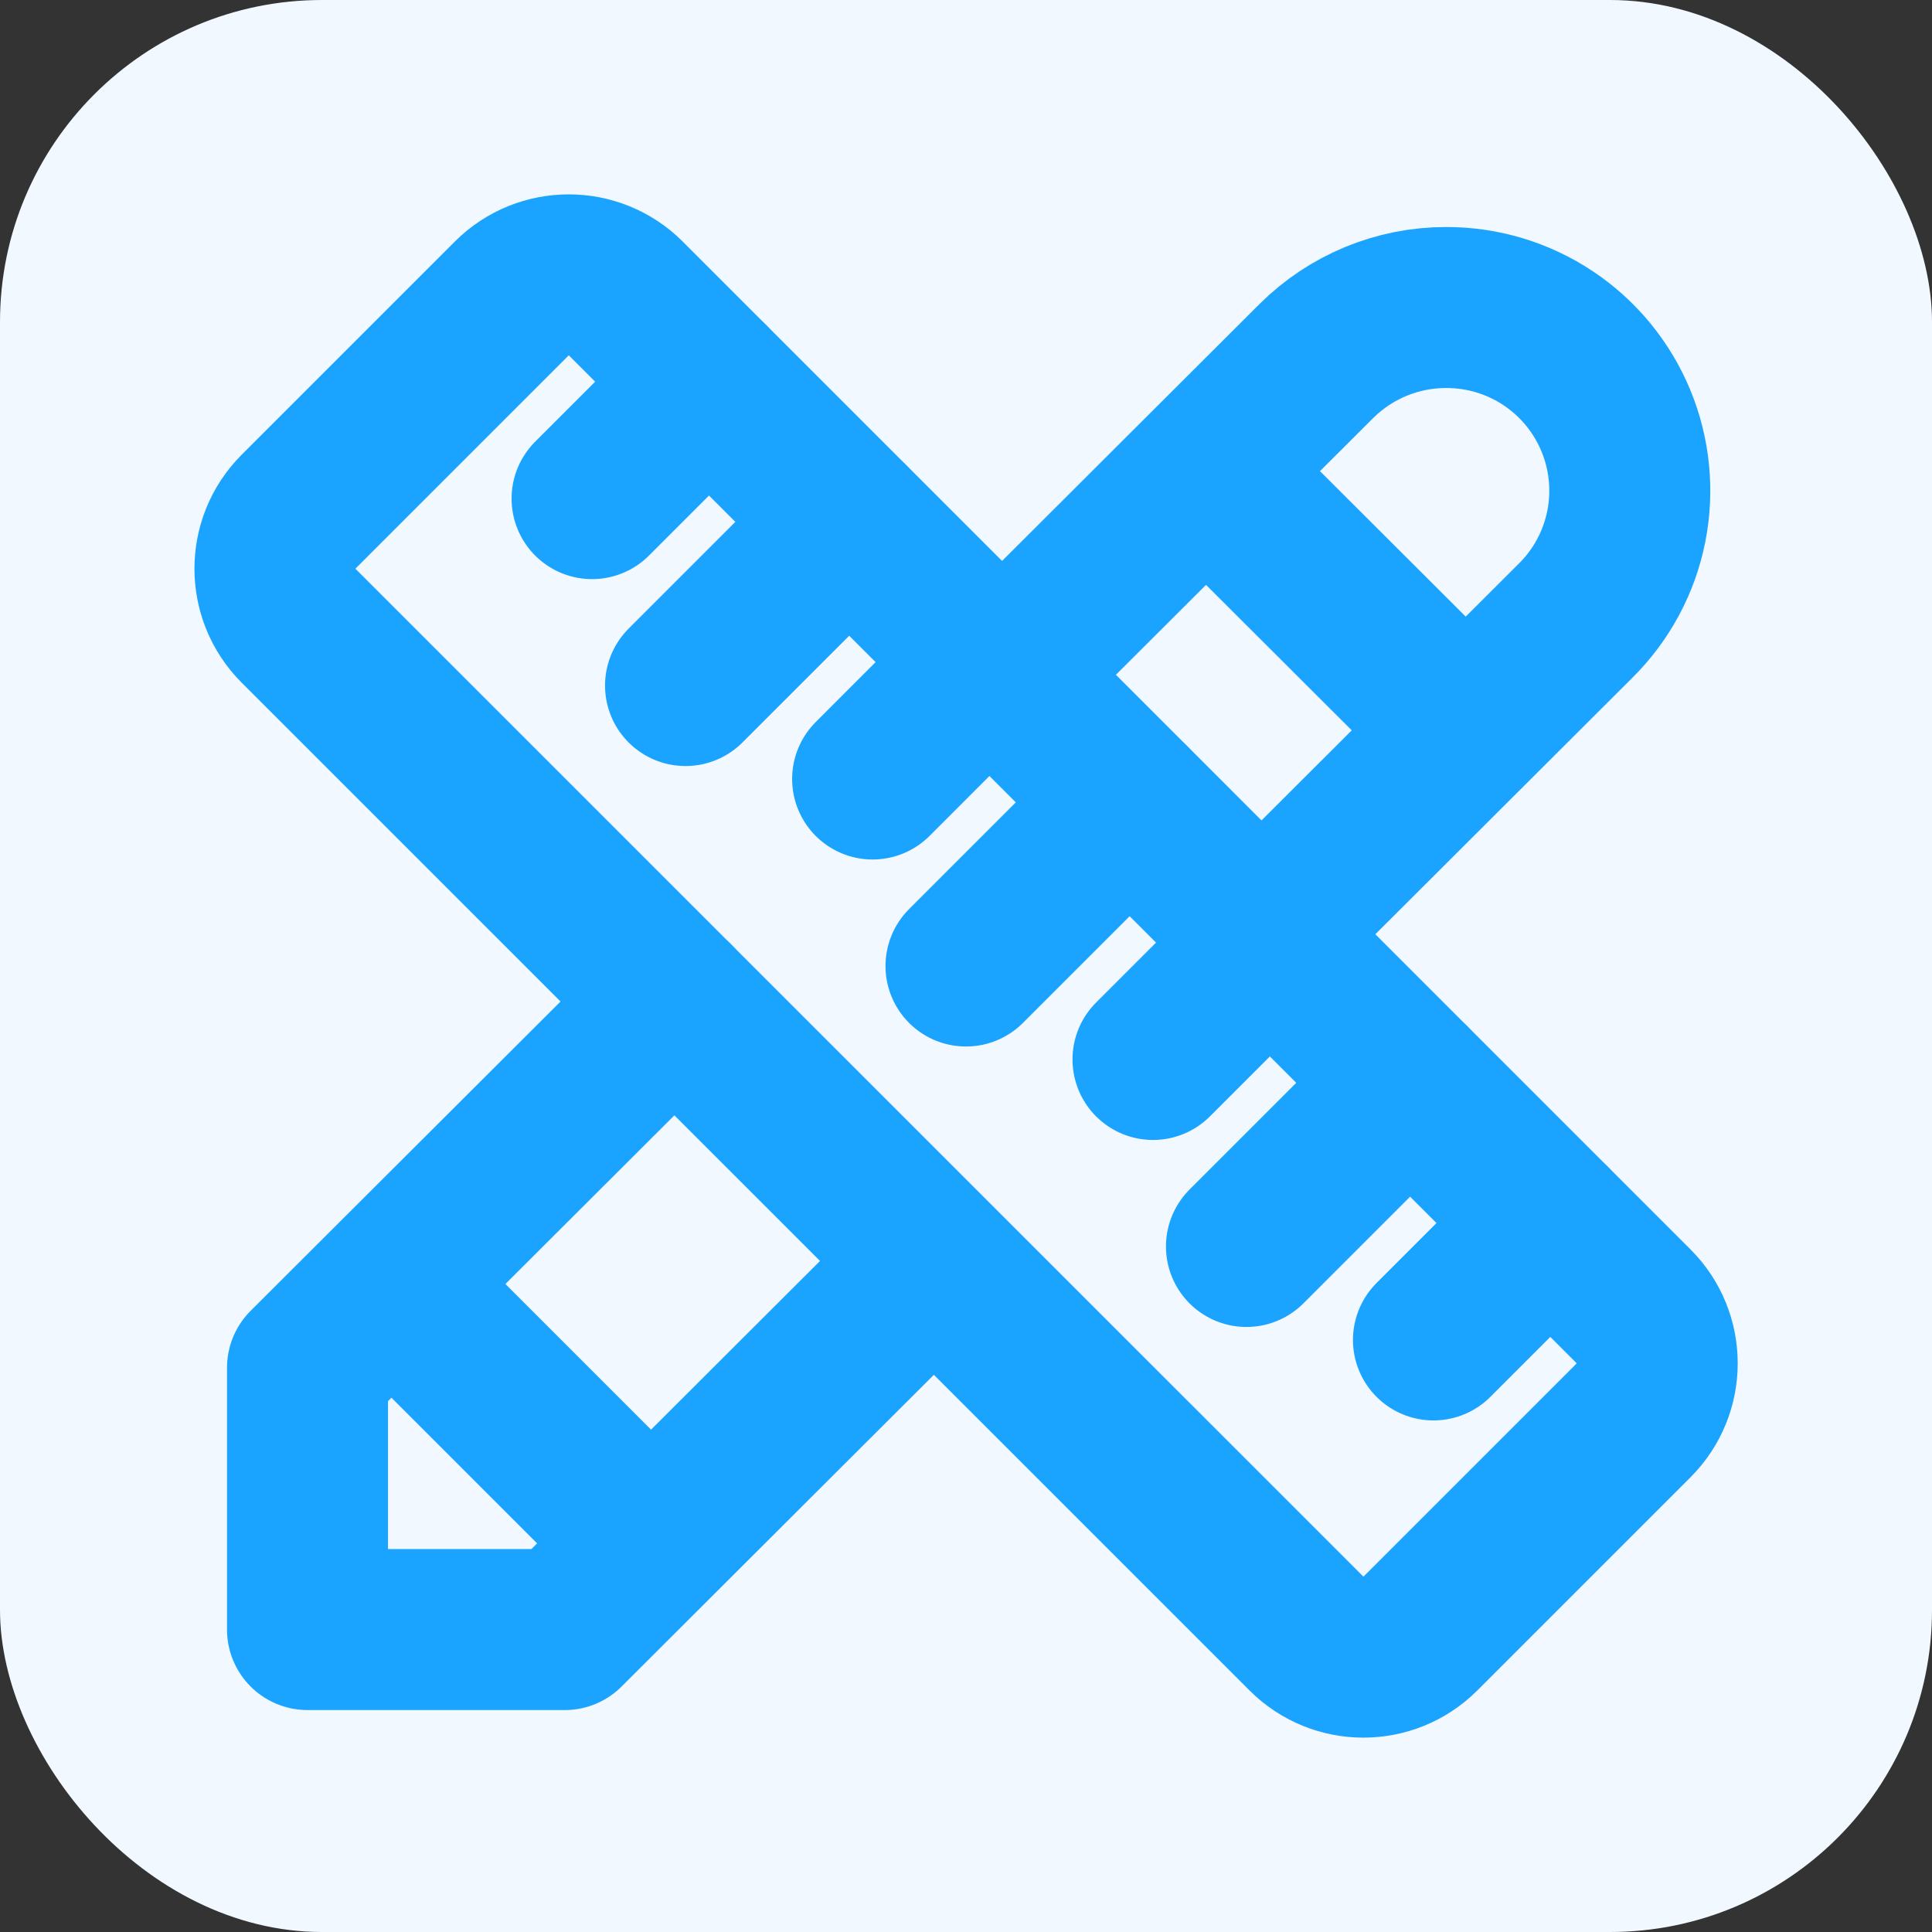 <svg width="24" height="24" viewBox="0 0 24 24" fill="none" xmlns="http://www.w3.org/2000/svg">
<rect x="0" y="0" width="24" height="24" fill="#333333" stroke="none"/>
<rect width="24" height="24" rx="4" fill="#F1F8FF"/>
<path d="M14.982 5.853L18.208 9.073M15.728 11.547L19.576 7.707C19.896 7.389 20.114 6.983 20.202 6.541C20.29 6.098 20.245 5.64 20.072 5.223C19.899 4.807 19.607 4.451 19.231 4.201C18.856 3.951 18.414 3.819 17.963 3.82C17.358 3.82 16.778 4.06 16.35 4.487L12.443 8.386M11.54 15.726L7.015 20.243H3.82V16.991L8.378 12.442" stroke="#1AA3FF" stroke-width="2" stroke-linecap="round" stroke-linejoin="round"/>
<path d="M20.294 16.229L7.773 3.707C7.382 3.317 6.749 3.317 6.358 3.707L3.708 6.357C3.318 6.748 3.318 7.381 3.708 7.772L16.23 20.293C16.62 20.683 17.253 20.683 17.644 20.293L20.294 17.643C20.684 17.252 20.684 16.619 20.294 16.229Z" stroke="#1AA3FF" stroke-width="2"/>
<path d="M8.807 4.742L7.355 6.194M10.548 6.484L8.516 8.516M12.29 8.226L10.84 9.677M14.032 9.968L12 12M15.774 11.71L14.323 13.161M17.516 13.452L15.484 15.484M19.258 15.194L17.807 16.645M5.053 16.139L7.927 19.013" stroke="#1AA3FF" stroke-width="2" stroke-linecap="round"/>
</svg>
